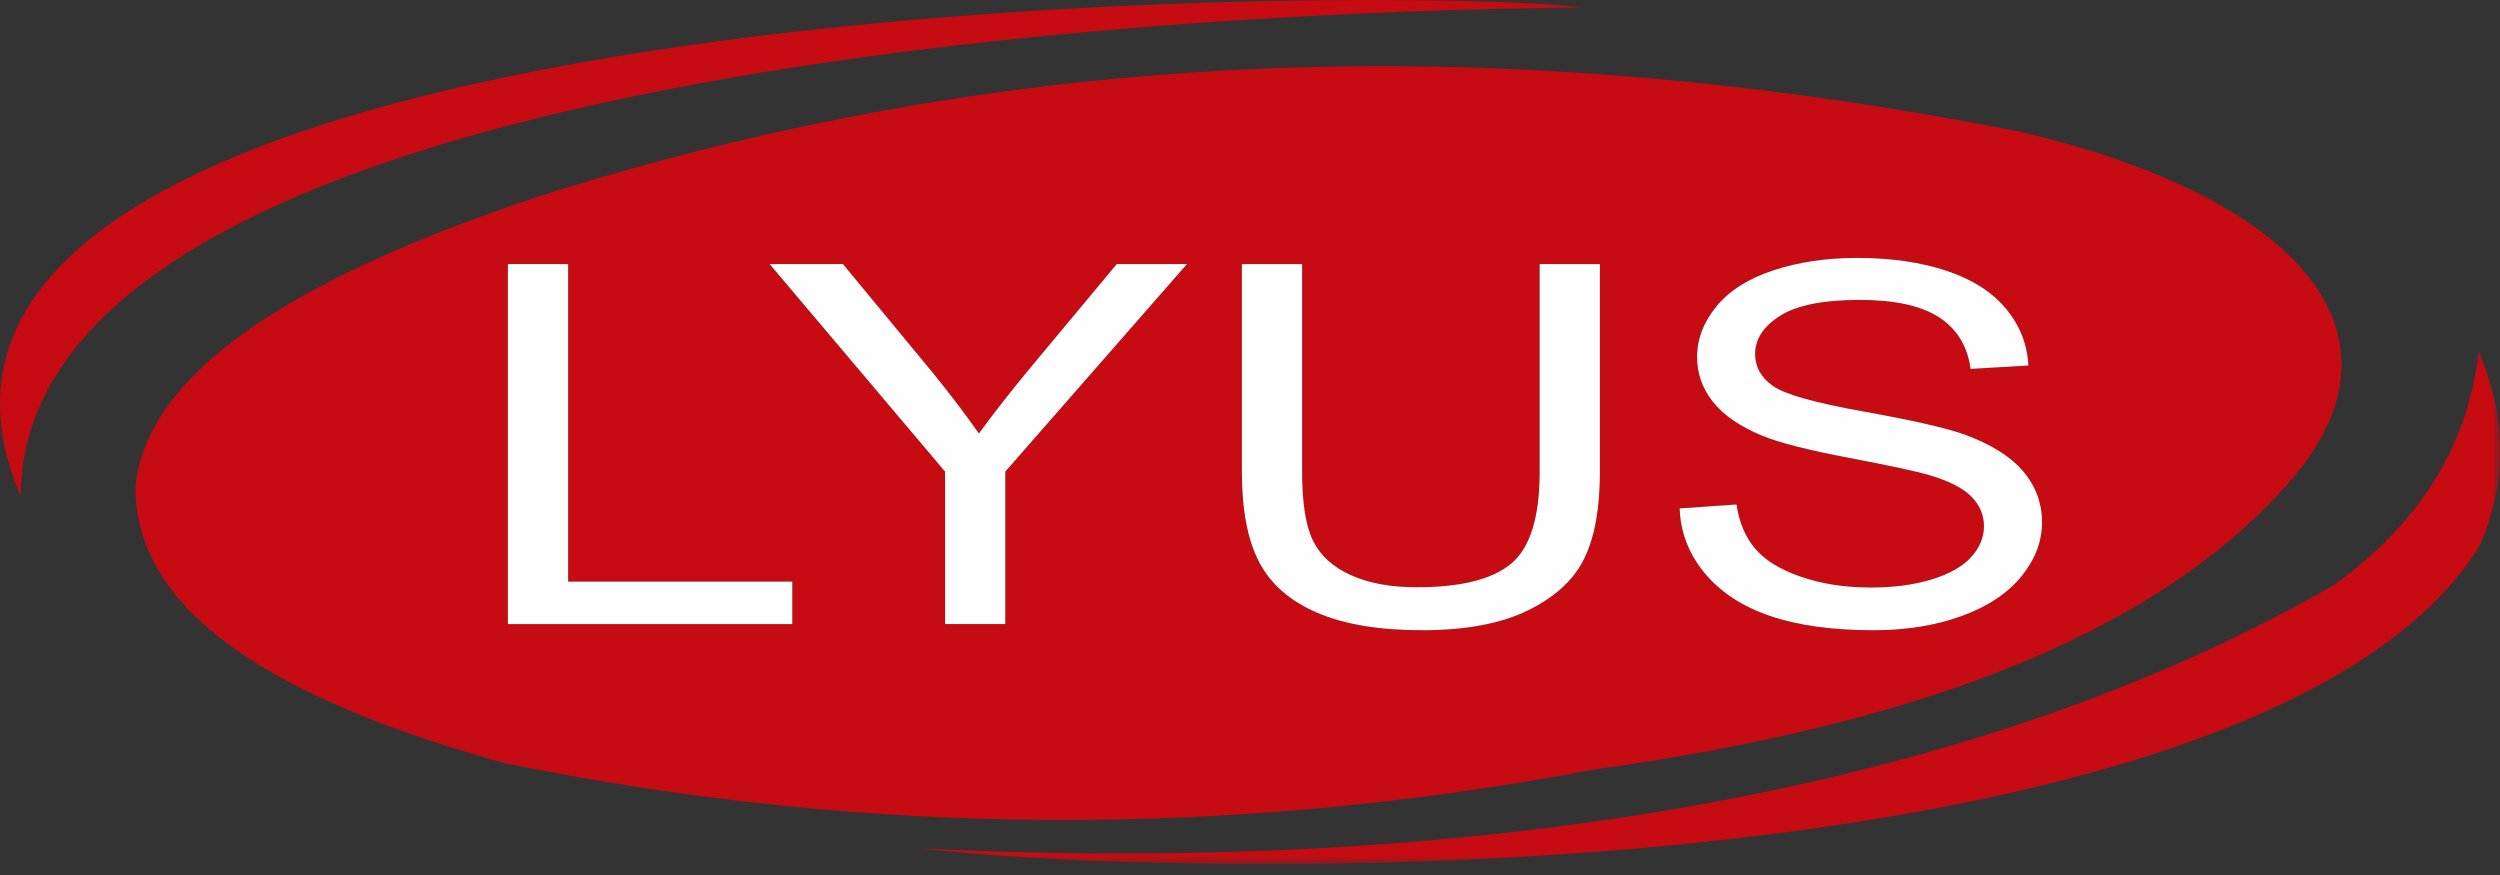 <?xml version="1.0" encoding="UTF-8"?>
<svg width="160px" height="56px" viewBox="0 0 160 56" version="1.1" xmlns="http://www.w3.org/2000/svg" xmlns:xlink="http://www.w3.org/1999/xlink">
    <rect x="0" y="0" width="160" height="56" fill="#333333" stroke="none"/>
    <!-- Generator: Sketch 47.1 (45422) - http://www.bohemiancoding.com/sketch -->
    <title>logo</title>
    <desc>Created with Sketch.</desc>
    <defs>
        <polygon id="path-1" points="102 0.14 102 33 0.776 33 0.776 0.14 102 0.14"></polygon>
    </defs>
    <g id="Page-1" stroke="none" stroke-width="1" fill="none" fill-rule="evenodd">
        <g id="01-inicial" transform="translate(-91, -13)">
            <g id="menuheader">
                <g id="Group-3">
                    <g id="logo" transform="translate(91, 12)">
                        <g id="Group-3" transform="translate(0, 0.307)" fill="#C70B12">
                            <path d="M1.323,32.448 C1.463,4.666 77.599,1.377 101.182,1.167 C89.706,-0.302 -12.743,-0.372 1.323,32.448" id="Fill-1"></path>
                        </g>
                        <g id="Group-6" transform="translate(58, 23.307)">
                            <mask id="mask-2" fill="white">
                                <use xlink:href="#path-1"></use>
                            </mask>
                            <g id="Clip-5"></g>
                            <path d="M100.635,0.14 C100.005,6.088 96.926,11.127 91.398,15.116 C65.365,30.161 30.307,33.52 0.776,31.98 C22.819,34.43 87.129,34.01 100.635,12.736 C102.525,8.538 102.385,4.339 100.635,0.14" id="Fill-4" fill="#C70B12" mask="url(#mask-2)"></path>
                        </g>
                        <path d="M64.339,40.942 L60.484,40.942 L60.484,31.181 L49.256,17.9 L53.946,17.9 L59.689,24.847 C60.749,26.147 61.736,27.446 62.65,28.745 C63.524,27.54 64.584,26.183 65.829,24.674 L71.473,17.9 L75.964,17.9 L64.339,31.181 L64.339,40.942 Z M50.707,40.942 L32.505,40.942 L32.505,17.9 L36.36,17.9 L36.36,38.223 L50.707,38.223 L50.707,40.942 Z M79.481,17.9 L83.336,17.9 L83.336,31.197 C83.336,33.198 83.57,34.673 84.041,35.622 C84.511,36.57 85.319,37.301 86.465,37.814 C87.611,38.328 89.012,38.584 90.668,38.584 C93.503,38.584 95.523,38.076 96.729,37.06 C97.934,36.044 98.537,34.089 98.537,31.197 L98.537,17.9 L102.392,17.9 L102.392,31.213 C102.392,33.528 102.061,35.368 101.398,36.73 C100.736,38.092 99.541,39.2 97.812,40.054 C96.083,40.908 93.814,41.335 91.006,41.335 C88.277,41.335 86.045,40.963 84.309,40.219 C82.573,39.475 81.335,38.399 80.593,36.989 C79.851,35.58 79.481,33.654 79.481,31.213 L79.481,17.9 Z M126.178,32.792 C125.648,32.253 124.773,31.799 123.555,31.433 C122.773,31.192 121.045,30.817 118.369,30.309 C115.693,29.801 113.818,29.321 112.746,28.871 C111.354,28.295 110.317,27.579 109.635,26.725 C108.953,25.871 108.612,24.915 108.612,23.857 C108.612,22.693 109.029,21.607 109.864,20.595 C110.699,19.584 111.917,18.817 113.52,18.293 C115.123,17.769 116.905,17.506 118.866,17.506 C121.024,17.506 122.929,17.782 124.579,18.332 C126.228,18.882 127.496,19.692 128.383,20.76 C129.271,21.829 129.748,23.039 129.815,24.391 L126.119,24.611 C125.92,23.155 125.247,22.055 124.102,21.31 C122.956,20.567 121.263,20.194 119.024,20.194 C116.693,20.194 114.994,20.532 113.927,21.208 C112.861,21.884 112.328,22.699 112.328,23.652 C112.328,24.48 112.706,25.161 113.461,25.696 C114.203,26.23 116.139,26.778 119.273,27.338 C122.406,27.899 124.555,28.389 125.721,28.808 C127.417,29.426 128.669,30.21 129.476,31.158 C130.285,32.106 130.689,33.198 130.689,34.435 C130.689,35.661 130.245,36.816 129.358,37.9 C128.47,38.985 127.195,39.829 125.532,40.431 C123.87,41.033 121.999,41.335 119.919,41.335 C117.282,41.335 115.073,41.031 113.292,40.423 C111.509,39.816 110.112,38.901 109.099,37.68 C108.086,36.46 107.551,35.079 107.499,33.539 L111.135,33.287 C111.307,34.44 111.709,35.386 112.339,36.125 C112.966,36.863 113.944,37.461 115.269,37.916 C116.593,38.372 118.084,38.6 119.74,38.6 C121.211,38.6 122.508,38.427 123.634,38.081 C124.76,37.735 125.598,37.262 126.148,36.659 C126.698,36.056 126.972,35.399 126.972,34.686 C126.972,33.963 126.708,33.332 126.178,32.792 L126.178,32.792 Z M102.022,50.249 C121.546,47.52 137.501,42.131 146.528,31.845 C154.786,22.398 147.158,13.65 129.383,9.452 C99.293,3.504 68.292,3.084 35.542,13.231 C19.937,18.269 9.37,24.427 8.671,32.194 C8.671,39.262 15.598,45.211 32.253,49.829 C55.836,54.657 79.139,54.588 102.022,50.249 L102.022,50.249 Z" id="Fill-7" fill="#C70B12"></path>
                        <polygon id="Fill-9" fill="#FEFEFE" points="36.36 17.9 32.505 17.9 32.505 40.942 50.707 40.942 50.707 38.223 36.36 38.223"></polygon>
                        <path d="M71.473,17.9 L65.829,24.674 C64.584,26.183 63.524,27.541 62.65,28.745 C61.736,27.446 60.749,26.147 59.689,24.847 L53.947,17.9 L49.257,17.9 L60.484,31.182 L60.484,40.942 L64.339,40.942 L64.339,31.182 L75.964,17.9 L71.473,17.9 Z" id="Fill-11" fill="#FEFEFE"></path>
                        <path d="M84.31,40.219 C86.046,40.963 88.278,41.335 91.007,41.335 C93.815,41.335 96.083,40.908 97.813,40.054 C99.541,39.2 100.737,38.092 101.399,36.73 C102.062,35.368 102.393,33.529 102.393,31.213 L102.393,17.9 L98.538,17.9 L98.538,31.197 C98.538,34.089 97.935,36.044 96.73,37.06 C95.524,38.076 93.503,38.584 90.668,38.584 C89.013,38.584 87.612,38.328 86.466,37.814 C85.32,37.301 84.512,36.57 84.042,35.622 C83.571,34.674 83.336,33.198 83.336,31.197 L83.336,17.9 L79.481,17.9 L79.481,31.213 C79.481,33.655 79.852,35.58 80.594,36.989 C81.336,38.399 82.574,39.475 84.31,40.219" id="Fill-13" fill="#FEFEFE"></path>
                        <path d="M123.635,38.081 C122.509,38.427 121.211,38.6 119.74,38.6 C118.084,38.6 116.594,38.372 115.27,37.916 C113.945,37.46 112.967,36.863 112.339,36.124 C111.709,35.386 111.308,34.44 111.136,33.287 L107.499,33.539 C107.552,35.079 108.086,36.46 109.1,37.68 C110.113,38.901 111.51,39.815 113.292,40.423 C115.073,41.031 117.282,41.335 119.919,41.335 C121.999,41.335 123.87,41.033 125.532,40.431 C127.196,39.829 128.471,38.985 129.359,37.9 C130.245,36.816 130.69,35.661 130.69,34.435 C130.69,33.198 130.285,32.106 129.477,31.158 C128.669,30.209 127.417,29.426 125.722,28.808 C124.556,28.389 122.406,27.899 119.274,27.338 C116.14,26.778 114.203,26.23 113.461,25.696 C112.706,25.161 112.328,24.48 112.328,23.652 C112.328,22.699 112.862,21.884 113.928,21.208 C114.994,20.532 116.694,20.194 119.025,20.194 C121.264,20.194 122.956,20.566 124.103,21.31 C125.247,22.055 125.92,23.155 126.119,24.611 L129.816,24.391 C129.748,23.039 129.272,21.829 128.384,20.76 C127.496,19.691 126.229,18.882 124.579,18.331 C122.93,17.782 121.025,17.506 118.866,17.506 C116.906,17.506 115.123,17.769 113.521,18.292 C111.917,18.816 110.699,19.584 109.864,20.595 C109.03,21.606 108.613,22.693 108.613,23.856 C108.613,24.915 108.953,25.871 109.636,26.725 C110.318,27.579 111.355,28.294 112.746,28.871 C113.819,29.321 115.694,29.801 118.369,30.309 C121.045,30.817 122.774,31.192 123.556,31.433 C124.774,31.799 125.649,32.252 126.179,32.792 C126.708,33.332 126.973,33.963 126.973,34.686 C126.973,35.399 126.698,36.056 126.149,36.659 C125.599,37.262 124.761,37.735 123.635,38.081" id="Fill-15" fill="#FEFEFE"></path>
                    </g>
                </g>
            </g>
        </g>
    </g>
</svg>